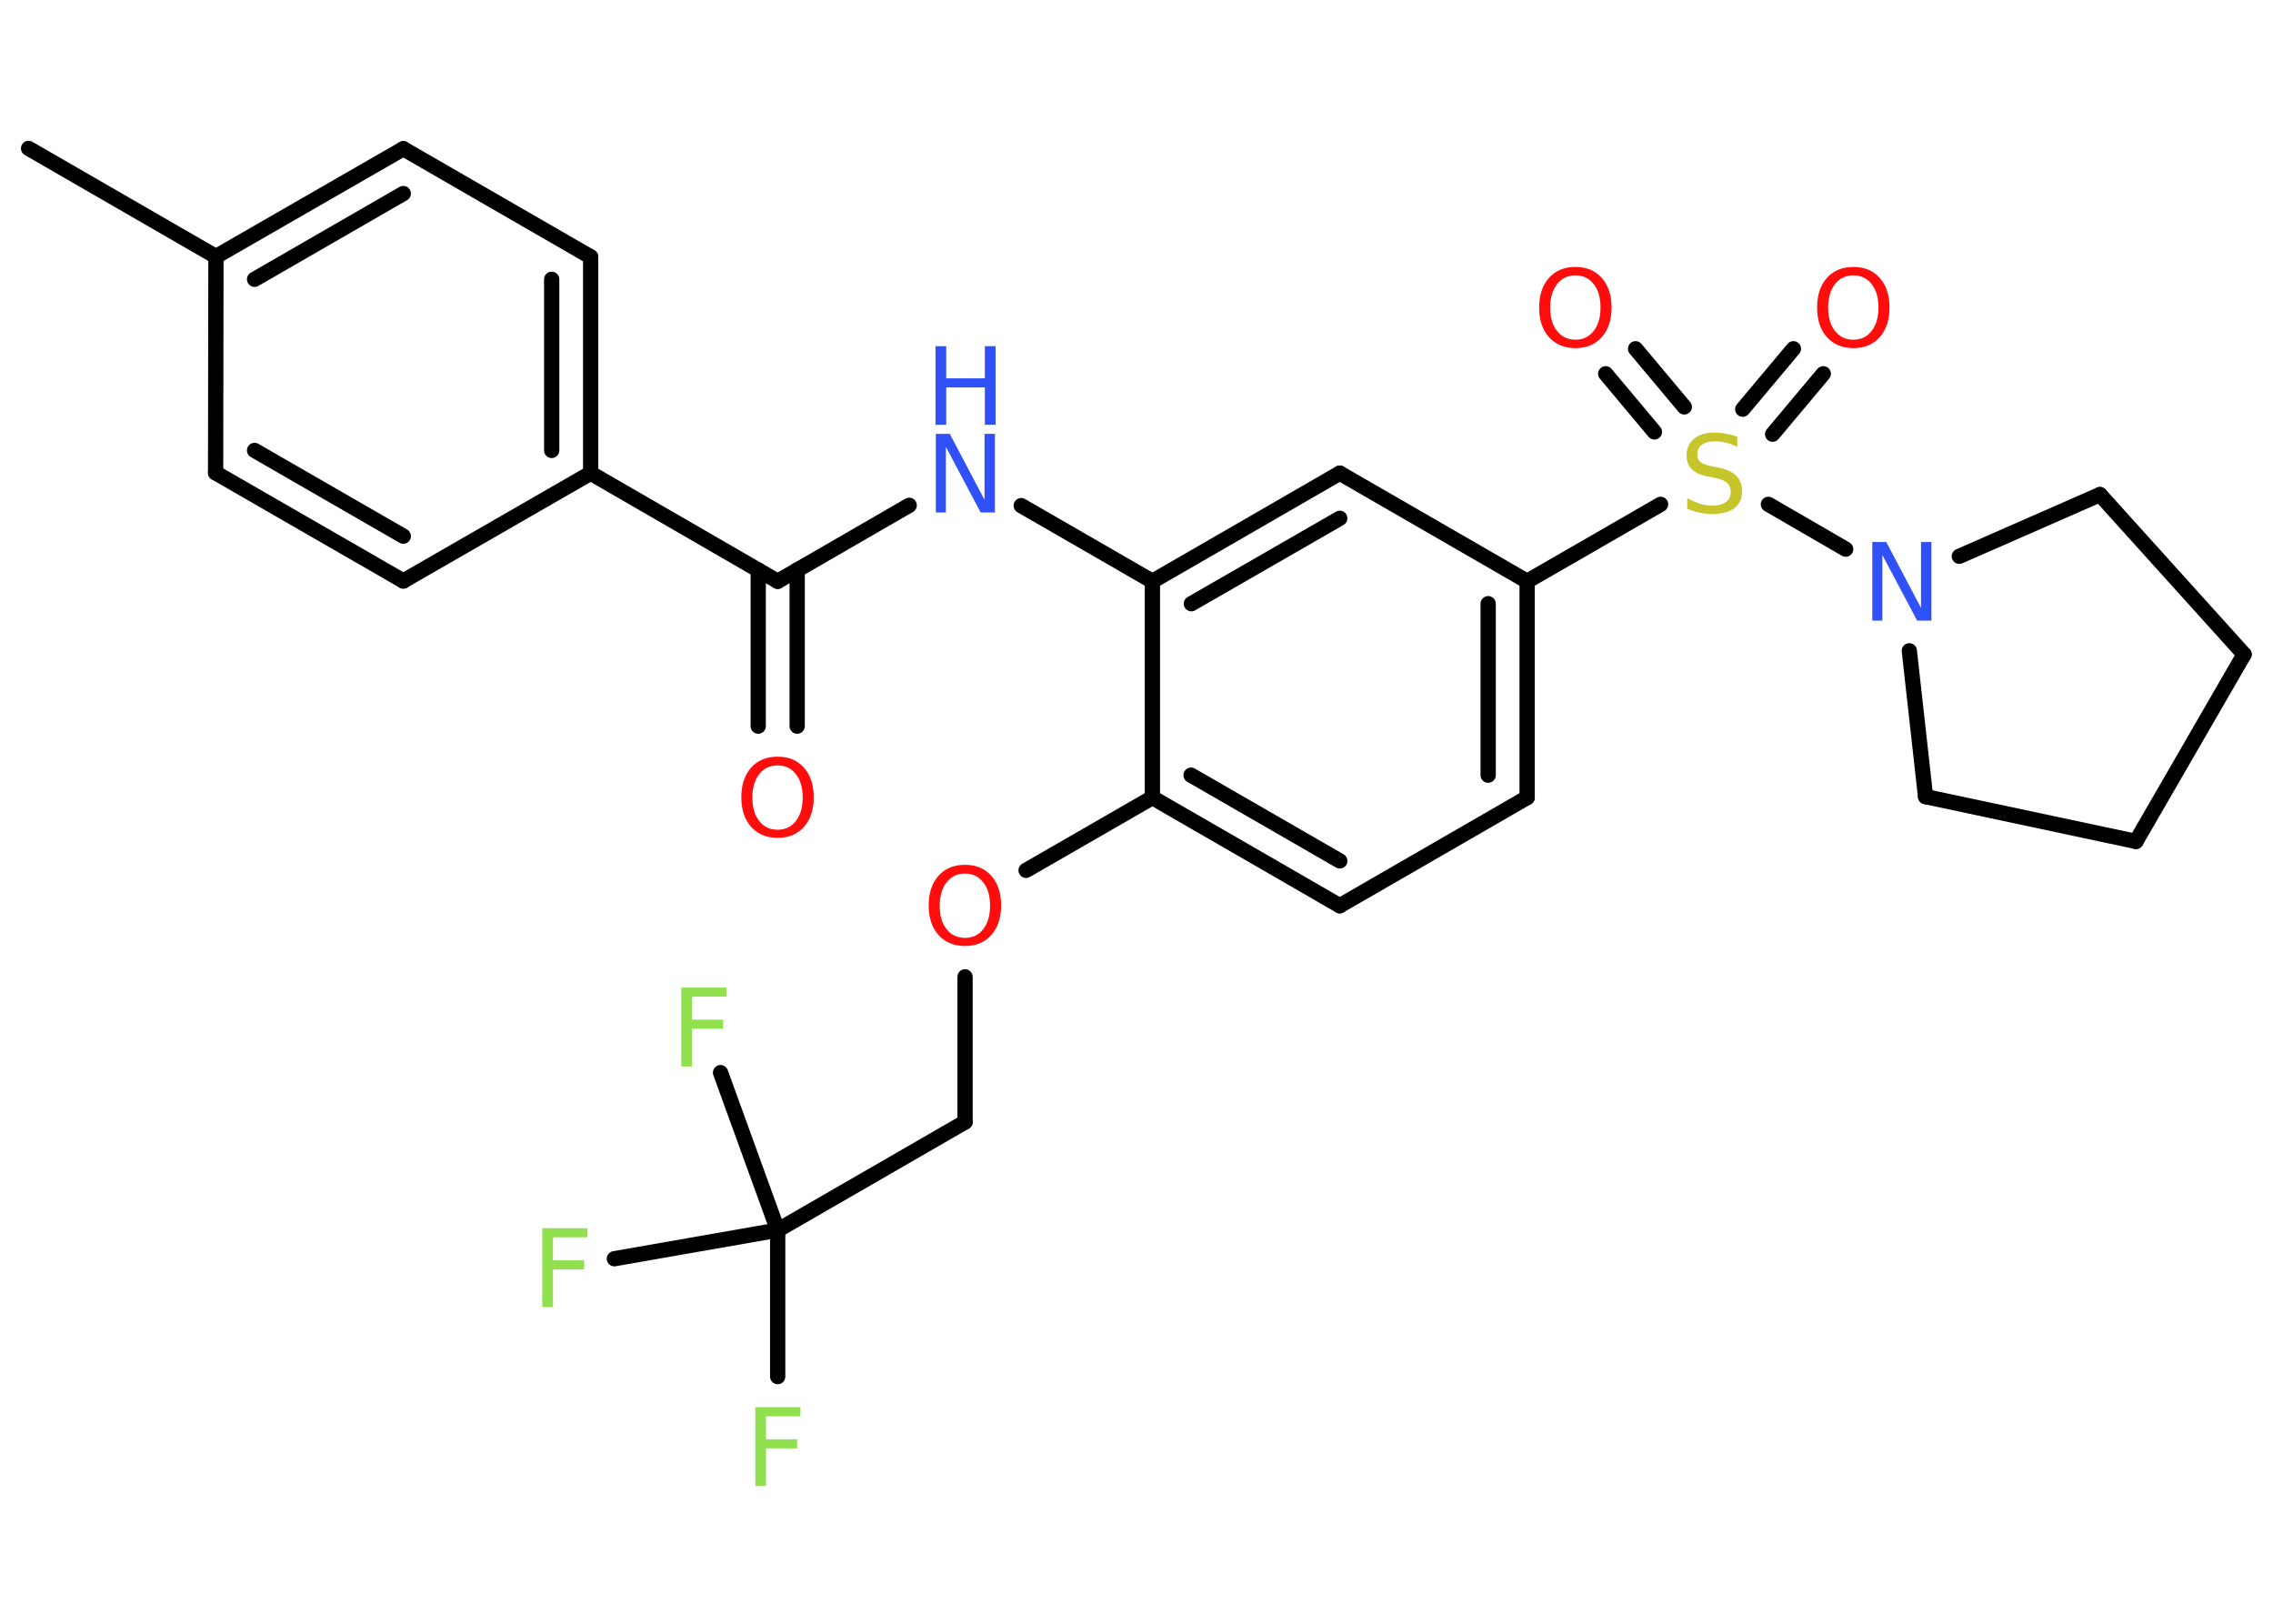 <?xml version='1.0' encoding='UTF-8'?>
<!DOCTYPE svg PUBLIC "-//W3C//DTD SVG 1.1//EN" "http://www.w3.org/Graphics/SVG/1.1/DTD/svg11.dtd">
<svg version='1.2' xmlns='http://www.w3.org/2000/svg' xmlns:xlink='http://www.w3.org/1999/xlink' width='70.0mm' height='50.0mm' viewBox='0 0 70.0 50.0'>
  <desc>Generated by the Chemistry Development Kit (http://github.com/cdk)</desc>
  <g stroke-linecap='round' stroke-linejoin='round' stroke='#000000' stroke-width='.47' fill='#FF0D0D'>
    <rect x='.0' y='.0' width='70.0' height='50.0' fill='#FFFFFF' stroke='none'/>
    <g id='mol1' class='mol'>
      <line id='mol1bnd1' class='bond' x1='.88' y1='4.57' x2='6.65' y2='7.9'/>
      <g id='mol1bnd2' class='bond'>
        <line x1='12.42' y1='4.58' x2='6.65' y2='7.9'/>
        <line x1='12.42' y1='5.96' x2='7.84' y2='8.6'/>
      </g>
      <line id='mol1bnd3' class='bond' x1='12.42' y1='4.58' x2='18.19' y2='7.91'/>
      <g id='mol1bnd4' class='bond'>
        <line x1='18.19' y1='14.57' x2='18.19' y2='7.91'/>
        <line x1='16.99' y1='13.87' x2='16.99' y2='8.6'/>
      </g>
      <line id='mol1bnd5' class='bond' x1='18.19' y1='14.57' x2='23.95' y2='17.9'/>
      <g id='mol1bnd6' class='bond'>
        <line x1='24.55' y1='17.55' x2='24.55' y2='22.36'/>
        <line x1='23.35' y1='17.55' x2='23.35' y2='22.36'/>
      </g>
      <line id='mol1bnd7' class='bond' x1='23.95' y1='17.9' x2='28.0' y2='15.56'/>
      <line id='mol1bnd8' class='bond' x1='31.45' y1='15.57' x2='35.49' y2='17.9'/>
      <g id='mol1bnd9' class='bond'>
        <line x1='41.26' y1='14.57' x2='35.49' y2='17.9'/>
        <line x1='41.26' y1='15.96' x2='36.69' y2='18.59'/>
      </g>
      <line id='mol1bnd10' class='bond' x1='41.26' y1='14.57' x2='47.03' y2='17.9'/>
      <line id='mol1bnd11' class='bond' x1='47.03' y1='17.9' x2='51.14' y2='15.53'/>
      <g id='mol1bnd12' class='bond'>
        <line x1='53.67' y1='12.6' x2='55.23' y2='10.74'/>
        <line x1='54.59' y1='13.37' x2='56.15' y2='11.51'/>
      </g>
      <g id='mol1bnd13' class='bond'>
        <line x1='50.95' y1='13.3' x2='49.45' y2='11.51'/>
        <line x1='51.87' y1='12.53' x2='50.37' y2='10.74'/>
      </g>
      <line id='mol1bnd14' class='bond' x1='54.46' y1='15.53' x2='56.84' y2='16.91'/>
      <line id='mol1bnd15' class='bond' x1='60.34' y1='17.13' x2='64.67' y2='15.23'/>
      <line id='mol1bnd16' class='bond' x1='64.67' y1='15.23' x2='69.11' y2='20.15'/>
      <line id='mol1bnd17' class='bond' x1='69.11' y1='20.15' x2='65.78' y2='25.91'/>
      <line id='mol1bnd18' class='bond' x1='65.78' y1='25.91' x2='59.3' y2='24.53'/>
      <line id='mol1bnd19' class='bond' x1='58.8' y1='20.04' x2='59.3' y2='24.53'/>
      <g id='mol1bnd20' class='bond'>
        <line x1='47.03' y1='24.56' x2='47.03' y2='17.9'/>
        <line x1='45.83' y1='23.87' x2='45.83' y2='18.59'/>
      </g>
      <line id='mol1bnd21' class='bond' x1='47.03' y1='24.56' x2='41.26' y2='27.89'/>
      <g id='mol1bnd22' class='bond'>
        <line x1='35.49' y1='24.56' x2='41.26' y2='27.89'/>
        <line x1='36.68' y1='23.87' x2='41.26' y2='26.51'/>
      </g>
      <line id='mol1bnd23' class='bond' x1='35.49' y1='17.9' x2='35.49' y2='24.56'/>
      <line id='mol1bnd24' class='bond' x1='35.49' y1='24.56' x2='31.6' y2='26.8'/>
      <line id='mol1bnd25' class='bond' x1='29.72' y1='30.08' x2='29.72' y2='34.55'/>
      <line id='mol1bnd26' class='bond' x1='29.72' y1='34.55' x2='23.95' y2='37.88'/>
      <line id='mol1bnd27' class='bond' x1='23.95' y1='37.88' x2='23.95' y2='42.39'/>
      <line id='mol1bnd28' class='bond' x1='23.95' y1='37.88' x2='22.19' y2='33.03'/>
      <line id='mol1bnd29' class='bond' x1='23.95' y1='37.88' x2='18.92' y2='38.76'/>
      <line id='mol1bnd30' class='bond' x1='18.19' y1='14.57' x2='12.42' y2='17.89'/>
      <g id='mol1bnd31' class='bond'>
        <line x1='6.64' y1='14.56' x2='12.42' y2='17.89'/>
        <line x1='7.84' y1='13.87' x2='12.42' y2='16.51'/>
      </g>
      <line id='mol1bnd32' class='bond' x1='6.65' y1='7.9' x2='6.64' y2='14.56'/>
      <path id='mol1atm7' class='atom' d='M23.95 23.57q-.36 .0 -.57 .27q-.21 .27 -.21 .72q.0 .46 .21 .72q.21 .27 .57 .27q.35 .0 .56 -.27q.21 -.27 .21 -.72q.0 -.46 -.21 -.72q-.21 -.27 -.56 -.27zM23.95 23.3q.51 .0 .81 .34q.3 .34 .3 .91q.0 .57 -.3 .91q-.3 .34 -.81 .34q-.51 .0 -.82 -.34q-.3 -.34 -.3 -.91q.0 -.57 .3 -.91q.3 -.34 .82 -.34z' stroke='none'/>
      <g id='mol1atm8' class='atom'>
        <path d='M28.81 13.36h.44l1.07 2.03v-2.03h.32v2.42h-.44l-1.07 -2.02v2.02h-.31v-2.42z' stroke='none' fill='#3050F8'/>
        <path d='M28.81 10.66h.33v.99h1.19v-.99h.33v2.42h-.33v-1.15h-1.19v1.15h-.33v-2.42z' stroke='none' fill='#3050F8'/>
      </g>
      <path id='mol1atm12' class='atom' d='M53.5 13.44v.32q-.18 -.09 -.35 -.13q-.17 -.04 -.32 -.04q-.27 .0 -.41 .1q-.15 .1 -.15 .3q.0 .16 .1 .24q.1 .08 .36 .13l.2 .04q.36 .07 .54 .25q.18 .18 .18 .47q.0 .35 -.24 .53q-.24 .18 -.69 .18q-.17 .0 -.36 -.04q-.19 -.04 -.4 -.12v-.33q.2 .11 .39 .17q.19 .06 .37 .06q.28 .0 .43 -.11q.15 -.11 .15 -.31q.0 -.18 -.11 -.28q-.11 -.1 -.36 -.15l-.2 -.04q-.37 -.07 -.53 -.23q-.16 -.16 -.16 -.43q.0 -.32 .23 -.51q.23 -.19 .62 -.19q.17 .0 .34 .03q.18 .03 .36 .09z' stroke='none' fill='#C6C62C'/>
      <path id='mol1atm13' class='atom' d='M57.08 8.48q-.36 .0 -.57 .27q-.21 .27 -.21 .72q.0 .46 .21 .72q.21 .27 .57 .27q.35 .0 .56 -.27q.21 -.27 .21 -.72q.0 -.46 -.21 -.72q-.21 -.27 -.56 -.27zM57.08 8.22q.51 .0 .81 .34q.3 .34 .3 .91q.0 .57 -.3 .91q-.3 .34 -.81 .34q-.51 .0 -.82 -.34q-.3 -.34 -.3 -.91q.0 -.57 .3 -.91q.3 -.34 .82 -.34z' stroke='none'/>
      <path id='mol1atm14' class='atom' d='M48.52 8.48q-.36 .0 -.57 .27q-.21 .27 -.21 .72q.0 .46 .21 .72q.21 .27 .57 .27q.35 .0 .56 -.27q.21 -.27 .21 -.72q.0 -.46 -.21 -.72q-.21 -.27 -.56 -.27zM48.52 8.22q.51 .0 .81 .34q.3 .34 .3 .91q.0 .57 -.3 .91q-.3 .34 -.81 .34q-.51 .0 -.82 -.34q-.3 -.34 -.3 -.91q.0 -.57 .3 -.91q.3 -.34 .82 -.34z' stroke='none'/>
      <path id='mol1atm15' class='atom' d='M57.65 16.69h.44l1.07 2.03v-2.03h.32v2.42h-.44l-1.07 -2.02v2.02h-.31v-2.42z' stroke='none' fill='#3050F8'/>
      <path id='mol1atm23' class='atom' d='M29.72 26.9q-.36 .0 -.57 .27q-.21 .27 -.21 .72q.0 .46 .21 .72q.21 .27 .57 .27q.35 .0 .56 -.27q.21 -.27 .21 -.72q.0 -.46 -.21 -.72q-.21 -.27 -.56 -.27zM29.72 26.63q.51 .0 .81 .34q.3 .34 .3 .91q.0 .57 -.3 .91q-.3 .34 -.81 .34q-.51 .0 -.82 -.34q-.3 -.34 -.3 -.91q.0 -.57 .3 -.91q.3 -.34 .82 -.34z' stroke='none'/>
      <path id='mol1atm26' class='atom' d='M23.26 43.33h1.39v.28h-1.06v.71h.96v.28h-.96v1.16h-.33v-2.42z' stroke='none' fill='#90E050'/>
      <path id='mol1atm27' class='atom' d='M20.98 30.41h1.39v.28h-1.06v.71h.96v.28h-.96v1.16h-.33v-2.42z' stroke='none' fill='#90E050'/>
      <path id='mol1atm28' class='atom' d='M16.7 37.82h1.39v.28h-1.06v.71h.96v.28h-.96v1.16h-.33v-2.42z' stroke='none' fill='#90E050'/>
    </g>
  </g>
</svg>
